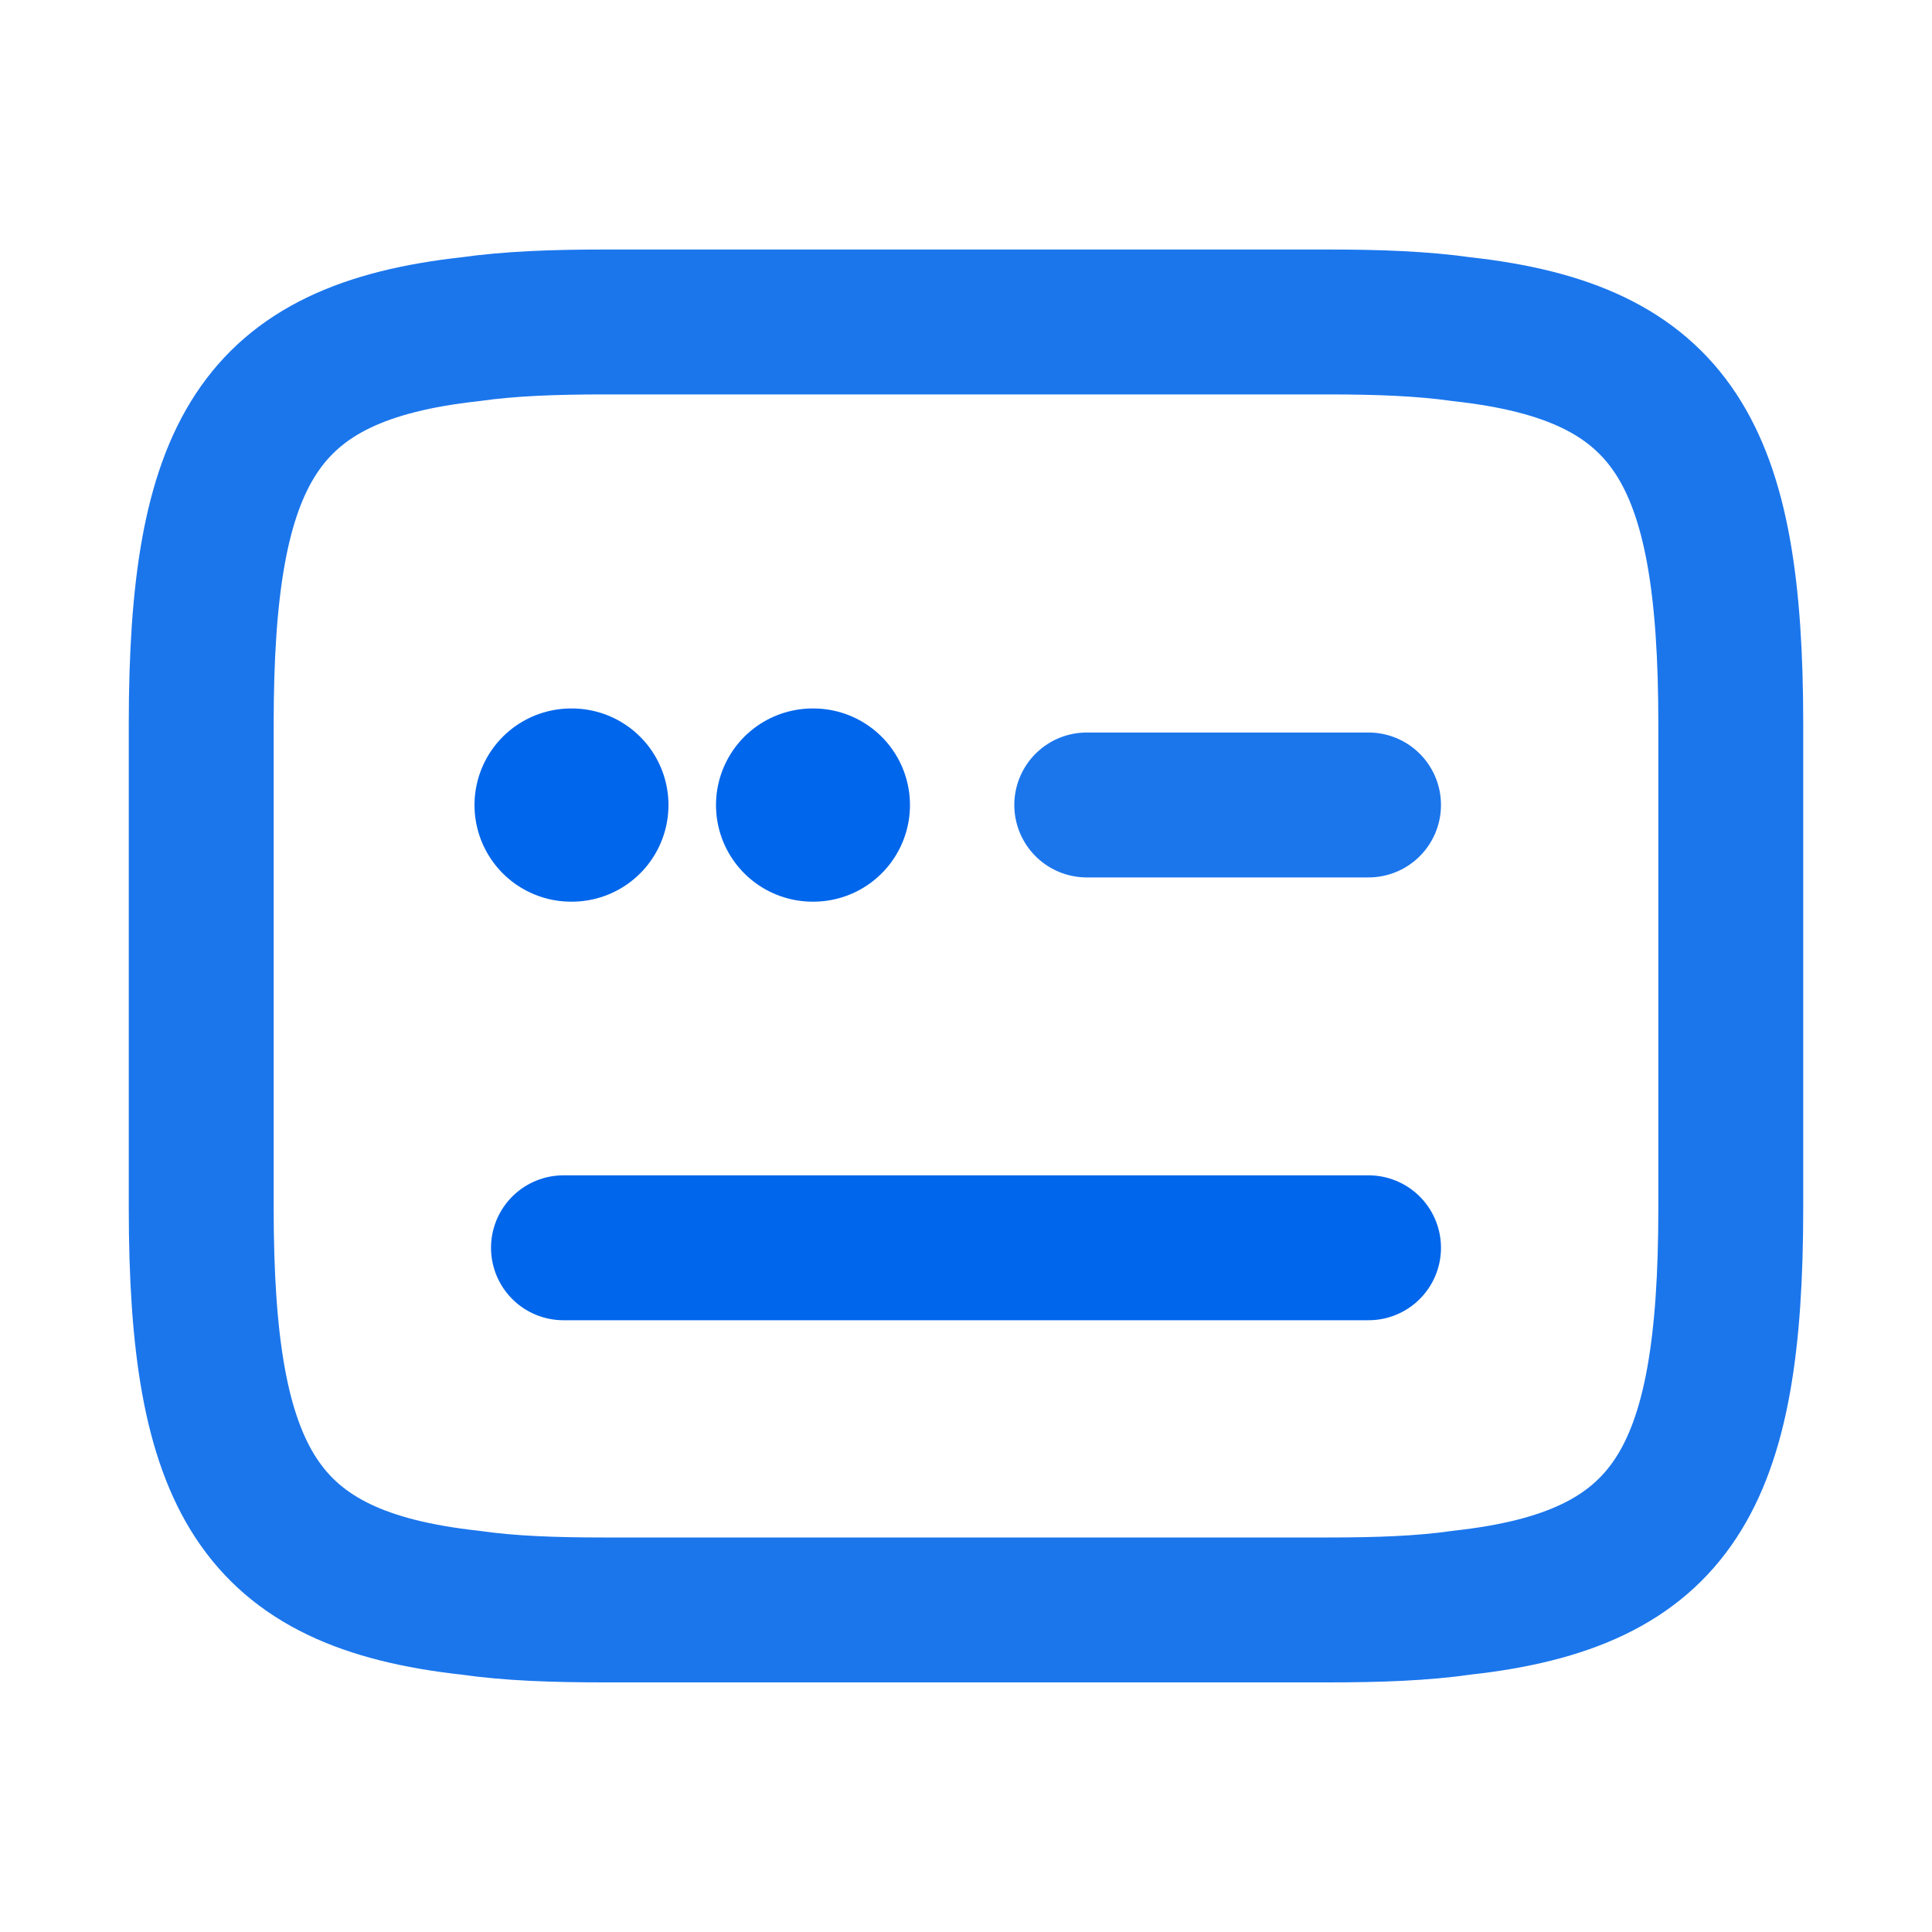 <svg width="20" height="20" viewBox="0 0 20 20" fill="none" xmlns="http://www.w3.org/2000/svg">
<path d="M6.25 3.333H13.75C14.267 3.333 14.725 3.35 15.133 3.408C17.325 3.65 17.917 4.683 17.917 7.5V12.5C17.917 15.316 17.325 16.35 15.133 16.591C14.725 16.65 14.267 16.666 13.75 16.666H6.25C5.733 16.666 5.275 16.65 4.867 16.591C2.675 16.35 2.083 15.316 2.083 12.5V7.5C2.083 4.683 2.675 3.65 4.867 3.408C5.275 3.35 5.733 3.333 6.25 3.333Z" stroke="#1B76EC" stroke-width="1.5" stroke-linecap="round" stroke-linejoin="round"/>
<path d="M11.25 8.333H14.167" stroke="#1B76EC" stroke-width="1.5" stroke-linecap="round" stroke-linejoin="round"/>
<path d="M5.833 12.917H5.85H14.167" stroke="#0066EB" stroke-width="1.5" stroke-linecap="round" stroke-linejoin="round"/>
<path d="M8.412 8.334H8.42" stroke="#0066EB" stroke-width="2" stroke-linecap="round" stroke-linejoin="round"/>
<path d="M5.912 8.334H5.92" stroke="#0066EB" stroke-width="2" stroke-linecap="round" stroke-linejoin="round"/>
</svg>
